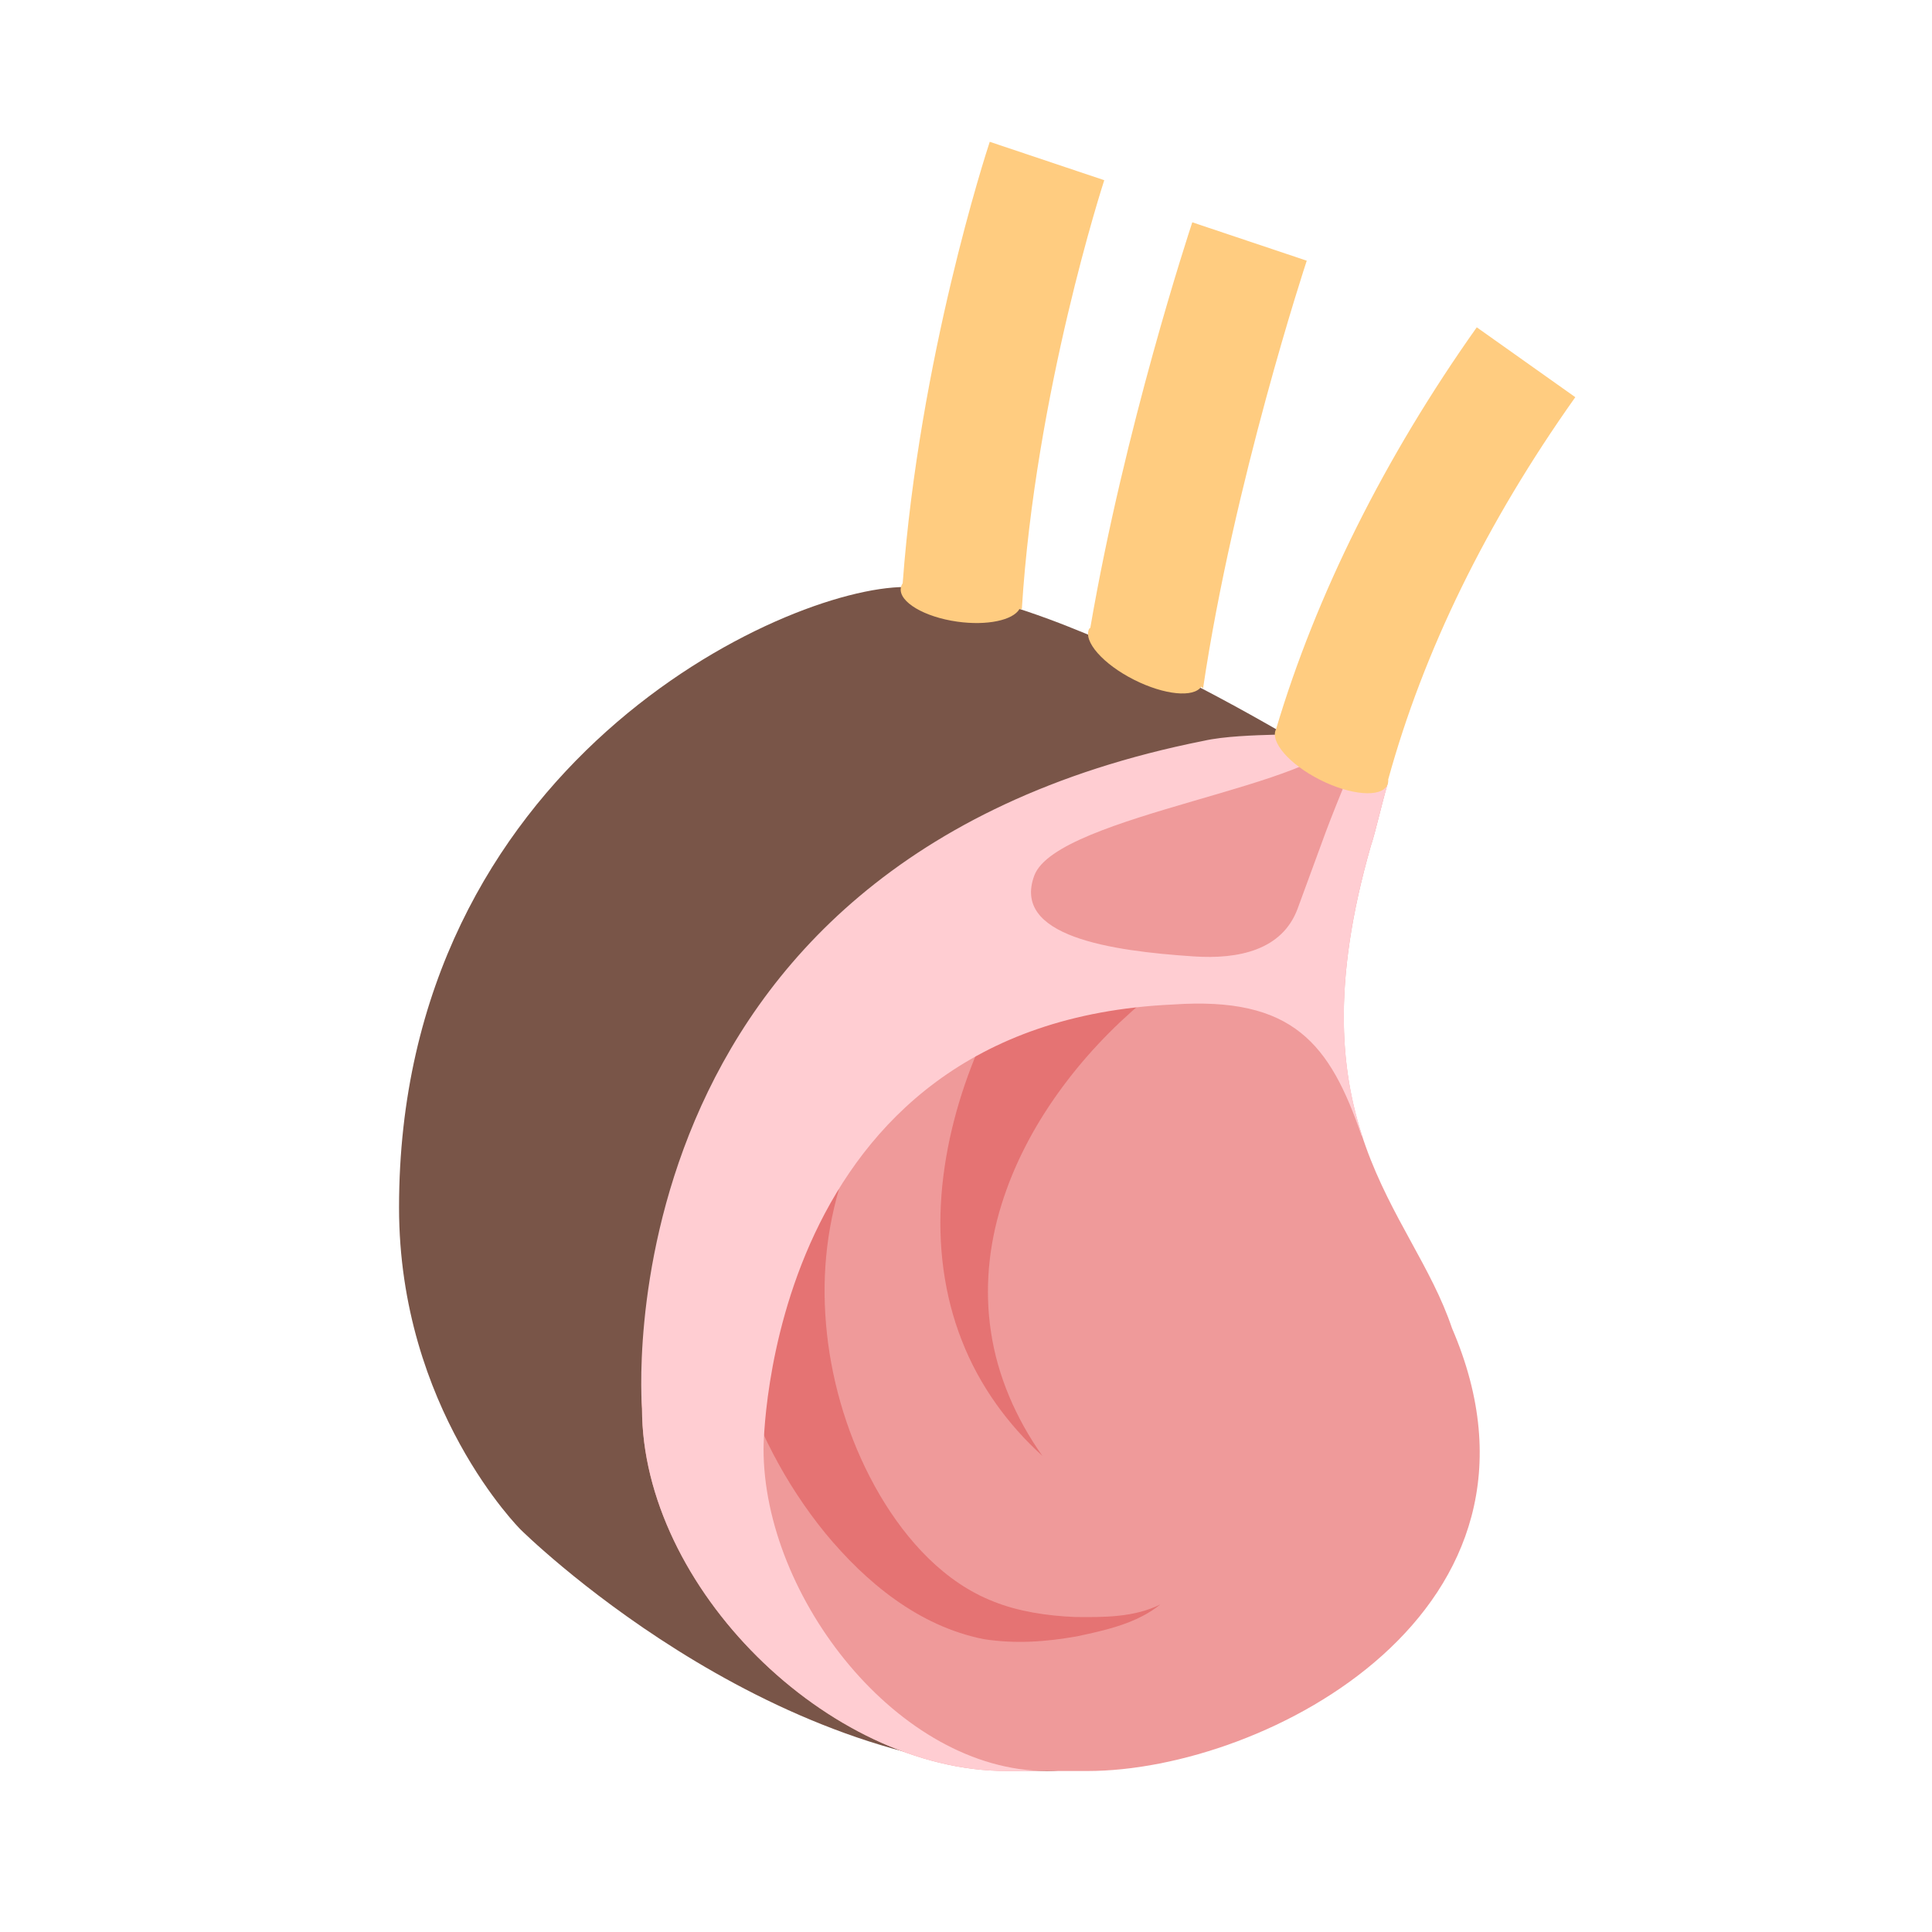 <svg xmlns="http://www.w3.org/2000/svg" xmlns:xlink="http://www.w3.org/1999/xlink" width="48" height="48" viewBox="0 0 48 48"><path fill="#795548" d="M22.491,14.584C19.473,14.584,9.914,19,9.914,30c0,5,3.019,8,3.019,8s6.037,6,13.08,6c7.044,0,6.037-22.45,8.05-24.45C34.063,19.55,26.516,14.584,22.491,14.584z"/><path fill="#EF9A9A" d="M34.063,21c0.105-0.304,0.26-1.005,0.402-1.489c0.141-0.484-2.336-0.984-4.428-0.511c-15.092,3.001-14.086,16-14.086,16c0,4.418,4.61,9,9.056,9h2.013c4.445,0,12.074-4,9.055-11C35.068,30,32.05,28,34.063,21z"/><path fill="#E57373" d="M20.842,29.553c-0.362,1.254-0.441,2.511-0.267,3.829c0.176,1.302,0.605,2.602,1.282,3.759c0.675,1.147,1.62,2.182,2.836,2.652c0.599,0.24,1.318,0.354,2.025,0.381c0.704,0.007,1.456,0.013,2.111-0.312c-0.582,0.47-1.348,0.639-2.075,0.793c-0.744,0.131-1.504,0.195-2.319,0.068c-1.624-0.325-2.931-1.423-3.928-2.628c-1.002-1.23-1.742-2.664-2.203-4.208c-0.463-1.526-0.622-3.247-0.416-4.856L20.842,29.553z"/><path fill="#E57373" d="M26.938,23.513c-0.48,0.335-1.025,0.712-1.709,0.758c-0.35,0.581-0.666,1.187-0.925,1.802c-0.486,1.149-0.816,2.369-0.913,3.608c-0.098,1.235,0.06,2.493,0.503,3.618c0.438,1.129,1.153,2.102,2.004,2.872c-0.664-0.938-1.115-1.994-1.276-3.069c-0.166-1.075-0.056-2.153,0.255-3.158c0.31-1.007,0.806-1.945,1.415-2.795c0.617-0.859,1.315-1.598,2.14-2.294L26.938,23.513z"/><path fill="#FFCDD2" d="M33.606,18.996c-0.296,0.721-0.552,1.36-0.673,1.688l-0.692,1.886c-0.381,1.037-1.47,1.266-2.579,1.192c-2.077-0.137-4.531-0.5-3.964-2.012c0.568-1.512,7.386-2.245,7.673-3.497c-0.504,0.466-1.696,0-1.696,0c-0.51,0.014-1.265,0.038-1.772,0.153C14.81,21.407,15.951,35,15.951,35c0,4.418,4.61,9,9.056,9h1.006c-3.695,0-7.043-4.327-7.043-8c0,0,0-10.583,10.169-11.043c2.995-0.207,3.905,0.979,4.693,3.272c0.004-0.004,0.008-0.009,0.012-0.013c-0.556-1.71-0.734-3.899,0.219-7.217c0.105-0.304,0.26-1.005,0.402-1.489C34.52,19.321,34.172,19.131,33.606,18.996z"/><g><path fill="#FFCC80" d="M32.466 6.477l-2.844-.954c-.09.275-1.677 5.092-2.534 10.077-.006.008-.022.01-.027.02-.158.311.344.881 1.119 1.271.753.378 1.476.446 1.665.169.014.015.031.026.045.041C30.646 12.006 32.442 6.545 32.466 6.477zM27.435 4.477L24.59 3.523c-.095.285-1.749 5.383-2.163 10.969-.025.037-.042.077-.047.119-.049.343.58.718 1.404.834.74.104 1.383-.036 1.544-.313.02.001.04.001.059.003C25.722 9.746 27.413 4.544 27.435 4.477zM39.138 9.868L36.69 8.132c-2.284 3.222-3.995 6.651-4.987 9.985-.158.31.332.874 1.094 1.258s1.51.445 1.668.136c.022-.044.028-.094.025-.147C35.367 16.178 36.928 12.984 39.138 9.868z"/></g></svg>
